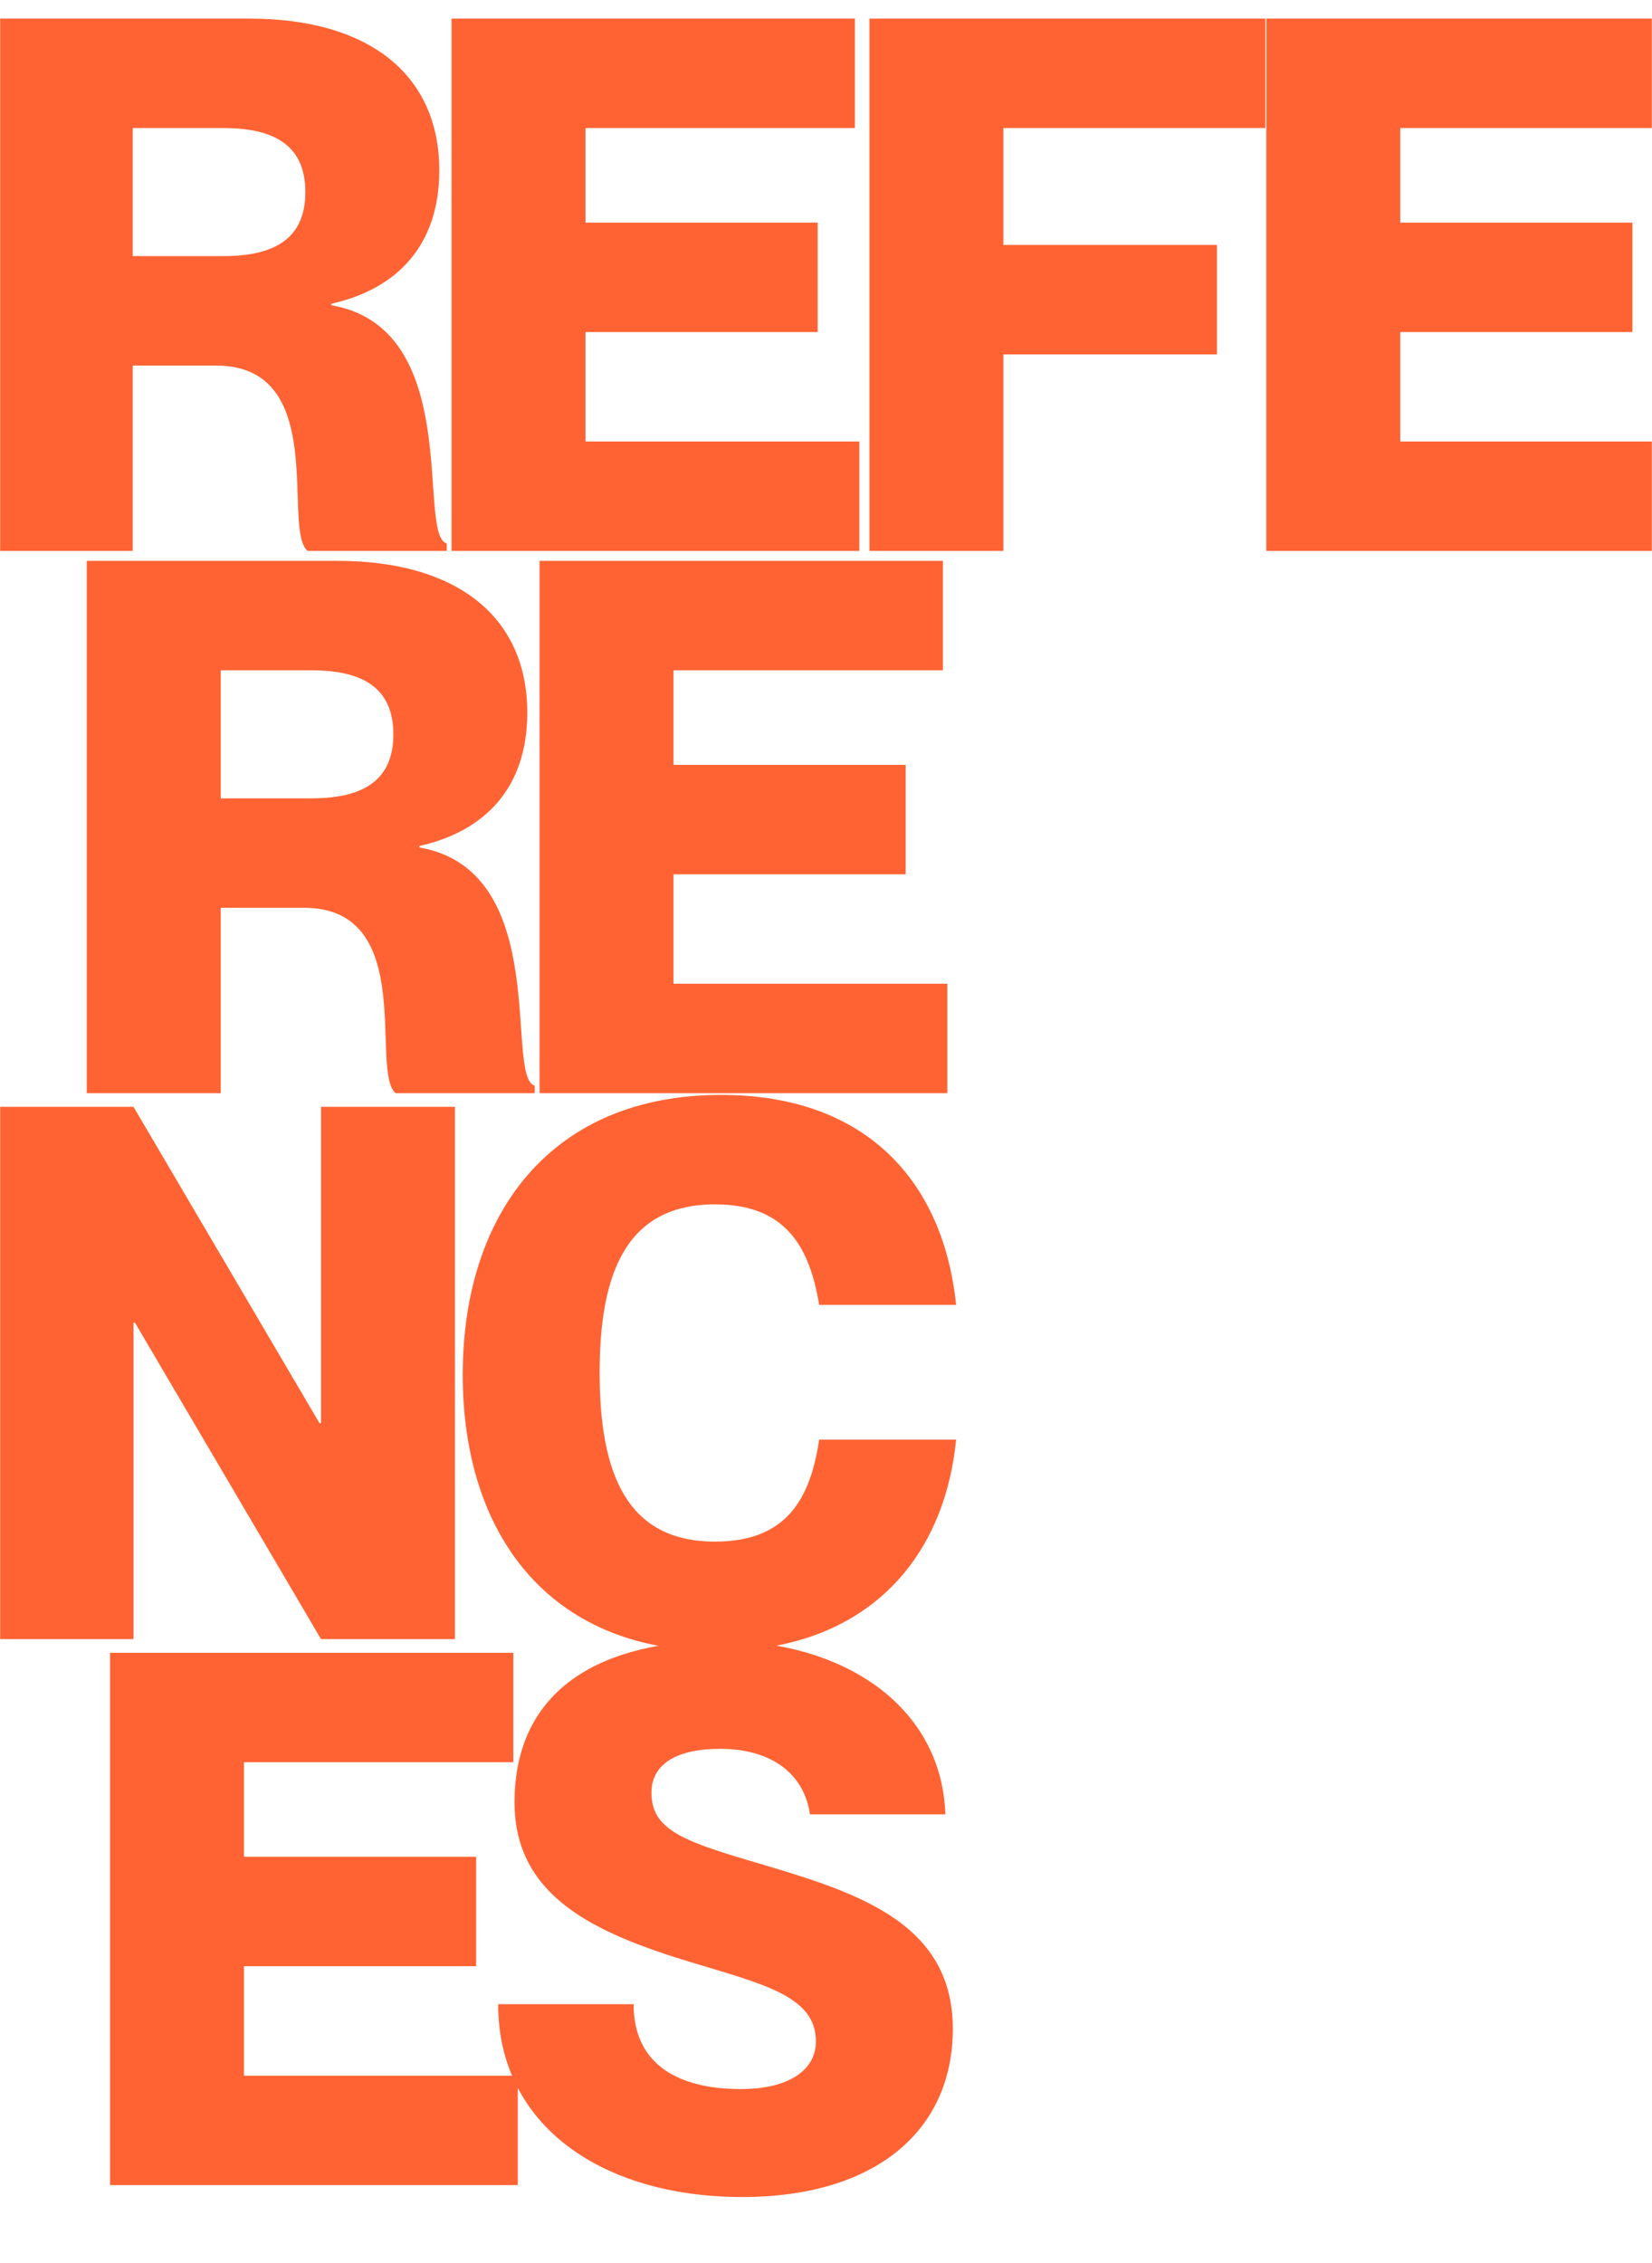 <svg width="1332" height="1824" viewBox="0 0 1332 1824" fill="none" xmlns="http://www.w3.org/2000/svg">
<mask id="mask0_329_443" style="mask-type:alpha" maskUnits="userSpaceOnUse" x="0" y="0" width="1332" height="1824">
<rect x="0.5" y="0.5" width="1331" height="1823" fill="white" stroke="black"/>
</mask>
<g mask="url(#mask0_329_443)">
<path d="M107 444H-1V15H201.2C296.6 15 354.2 59.4 354.2 137.4C354.2 197.4 320.6 232.8 267.2 244.8V246C374.6 264.6 335.6 430.8 360.2 438V444H248C227 426 266 294.6 174.2 294.6H107V444ZM107 206.4H180.2C223.4 206.4 246.2 190.8 246.2 154.8C246.2 118.8 223.4 103.2 180.2 103.2H107V206.4ZM692.886 444H364.086V15H689.286V103.2H472.086V179.4H659.286V267.6H472.086V355.8H692.886V444ZM809.047 444H701.047V15H1020.25V103.2H809.047V197.4H981.247V285.6H809.047V444ZM1349.82 444H1021.02V15H1346.22V103.2H1129.02V179.4H1316.22V267.6H1129.02V355.8H1349.82V444Z" fill="#FF6333"/>
<path d="M177.953 881H69.953V452H272.153C367.553 452 425.153 496.4 425.153 574.4C425.153 634.4 391.553 669.8 338.153 681.8V683C445.553 701.6 406.553 867.8 431.153 875V881H318.953C297.953 863 336.953 731.6 245.153 731.6H177.953V881ZM177.953 643.4H251.153C294.353 643.4 317.153 627.8 317.153 591.8C317.153 555.8 294.353 540.2 251.153 540.2H177.953V643.4ZM763.839 881H435.039V452H760.239V540.2H543.039V616.4H730.239V704.6H543.039V792.8H763.839V881ZM107.641 1321H-0.359V892H107.641L257.641 1147H258.841V892H366.841V1321H258.841L108.841 1066H107.641V1321ZM578.294 1330.6C442.094 1330.6 373.094 1235.8 373.094 1108C373.094 976.6 445.694 882.4 581.294 882.4C698.294 882.4 760.694 952 770.894 1051.6H660.494C652.694 1004.8 633.494 970.6 576.494 970.6C505.094 970.6 483.494 1025.8 483.494 1106.2C483.494 1187.2 505.094 1242.4 576.494 1242.4C634.094 1242.4 653.294 1208.2 660.494 1160.2H770.894C761.294 1258.6 696.494 1330.6 578.294 1330.6ZM417.503 1761H88.703V1332H413.903V1420.2H196.703V1496.4H383.903V1584.6H196.703V1672.8H417.503V1761ZM598.464 1770.6C486.264 1770.6 401.664 1713.6 401.664 1615.2H510.864C510.864 1665 548.664 1683.6 597.264 1683.6C637.464 1683.6 657.864 1667.4 657.864 1645.2C657.864 1608.6 615.264 1599 555.864 1581C481.464 1558.2 414.864 1529.4 414.864 1452.6C414.864 1359 488.064 1322.4 580.464 1322.4C680.664 1322.4 759.264 1375.2 762.264 1462.2H653.064C648.264 1429.2 621.864 1409.4 580.464 1409.4C548.064 1409.4 525.264 1420.2 525.264 1444.8C525.264 1473.6 549.264 1483.2 603.864 1499.4C684.864 1523.4 768.264 1546.2 768.264 1635C768.264 1717.2 705.864 1770.6 598.464 1770.6Z" fill="#FF6333"/>
</g>
</svg>

